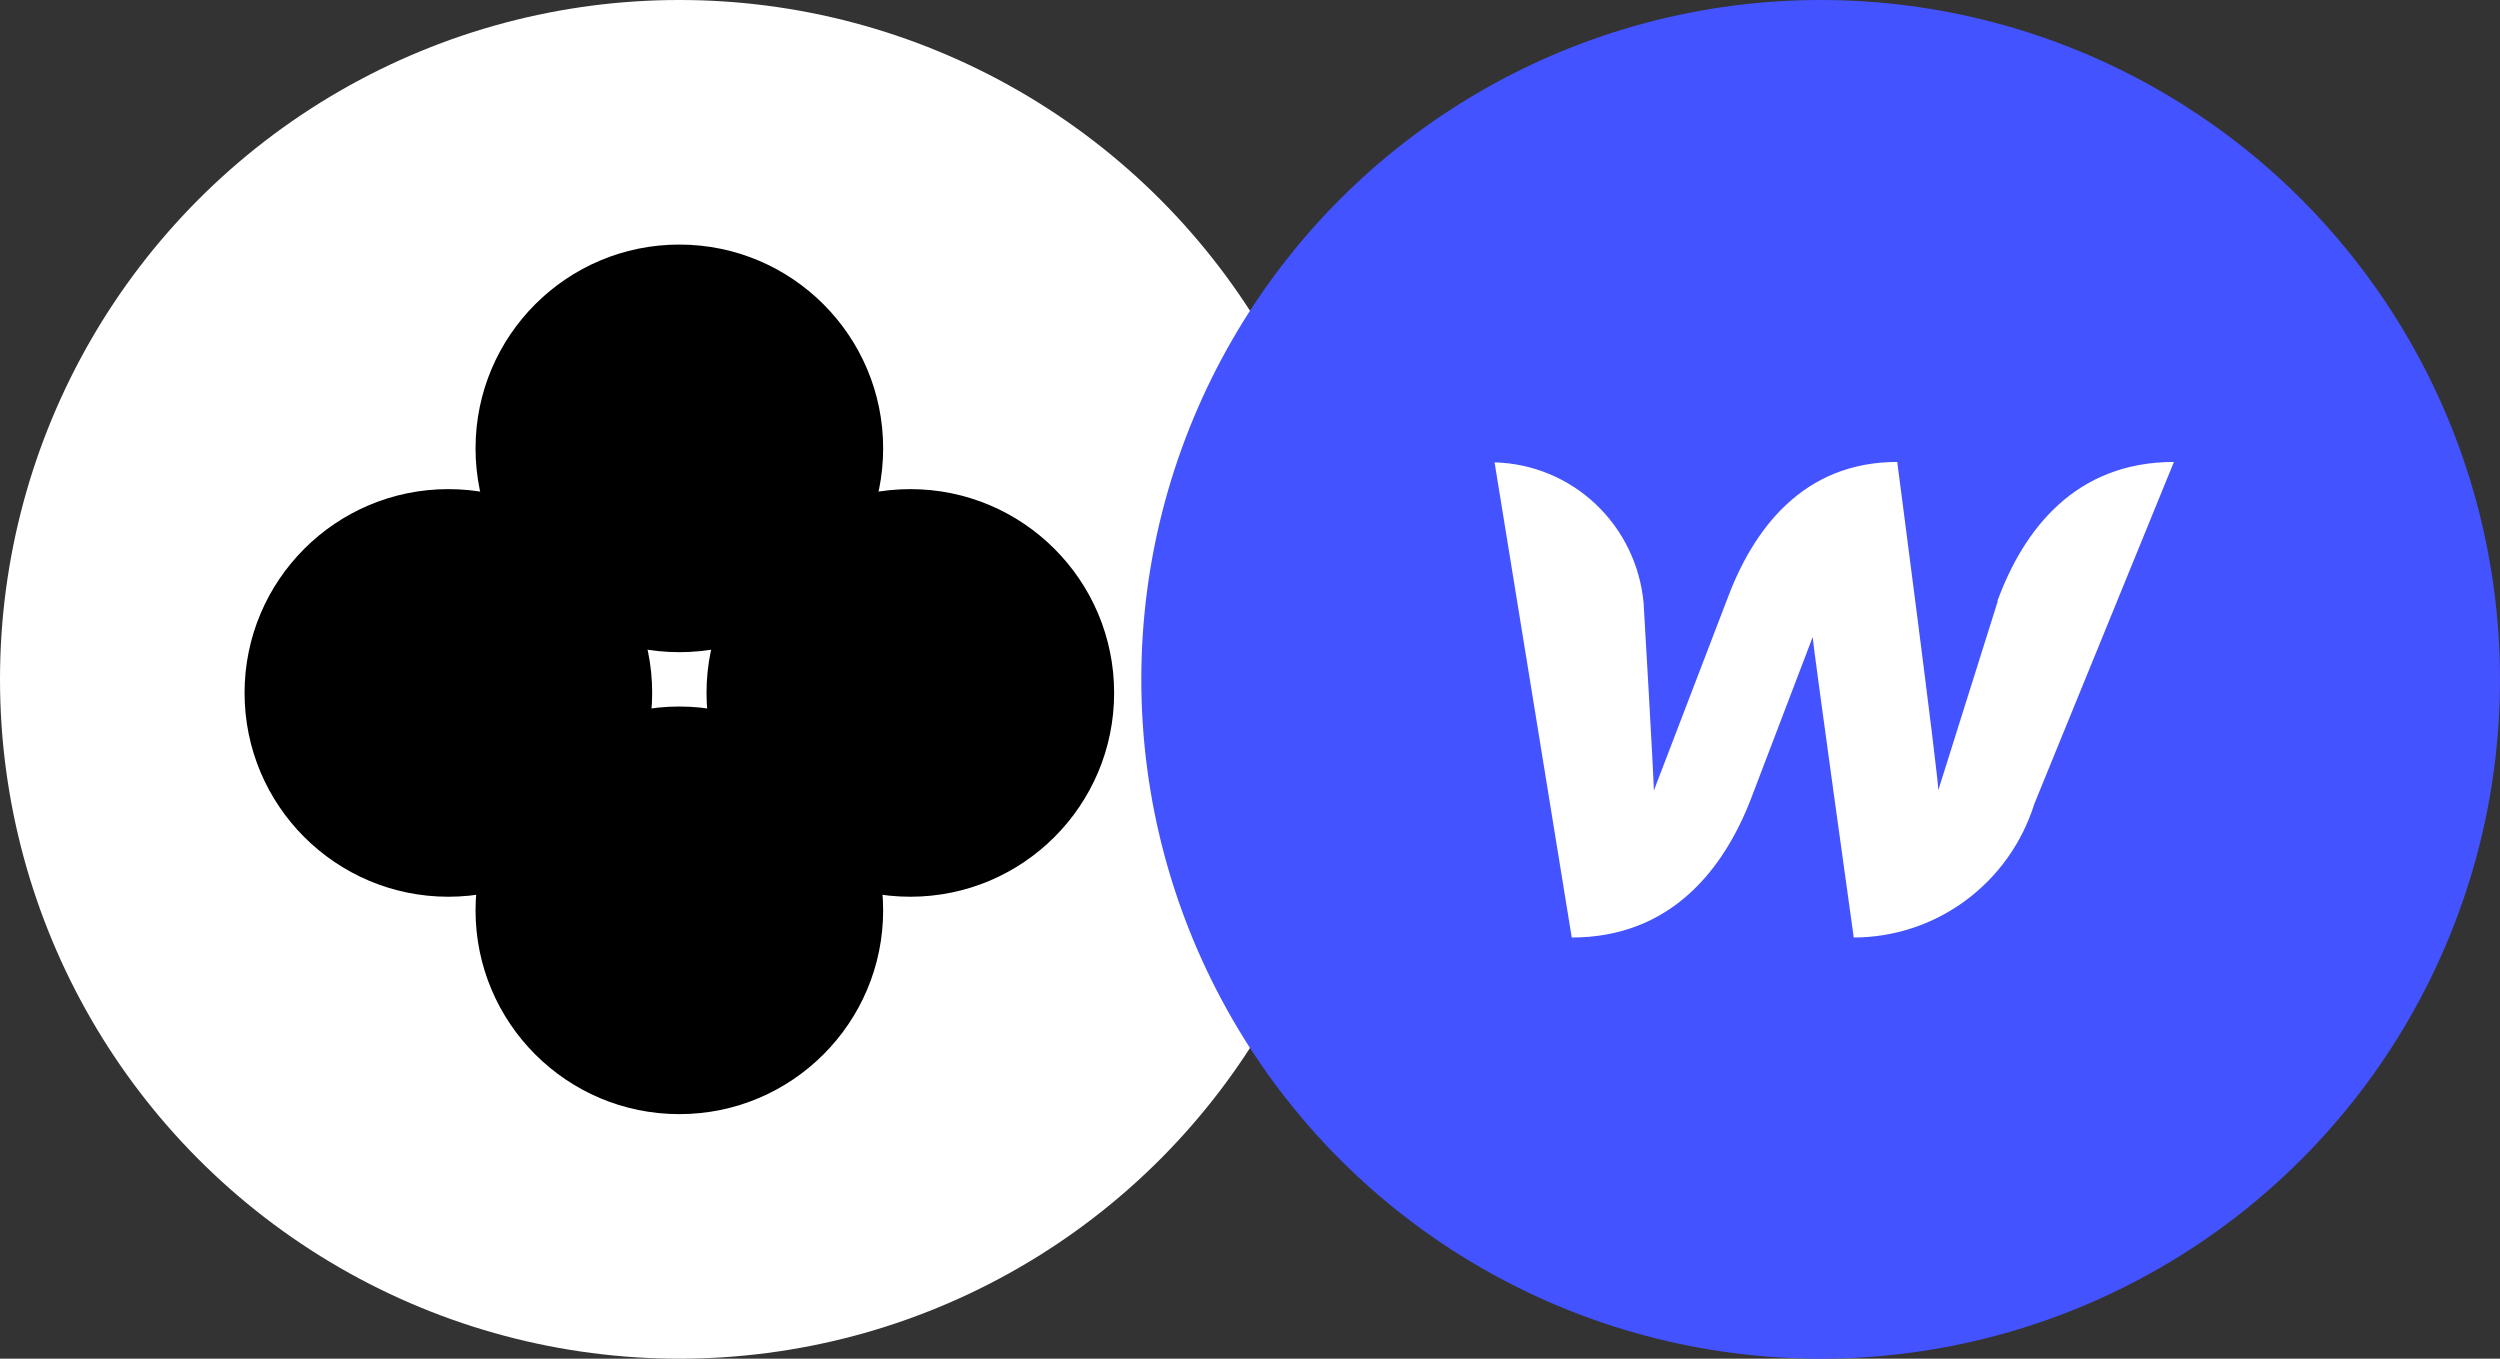 <svg width="184" height="100" viewBox="0 0 184 100" fill="none" xmlns="http://www.w3.org/2000/svg">
    <rect x="0" y="0" width="184" height="100" fill="#333333" stroke="none"/>
    <circle cx="50" cy="50" r="50" fill="white"/>
    <circle cx="50" cy="33" r="15" fill="black"/>
    <circle cx="50" cy="67" r="15" fill="black"/>
    <circle cx="67" cy="51" r="15" fill="black"/>
    <circle cx="33" cy="51" r="15" fill="black"/>
    <circle cx="134" cy="50" r="50" fill="#4353FF"/>
    <path d="M147.039 44.235L142.659 58.156C142.659 57.09 139.637 34 139.637 34C132.689 34 129.003 38.965 127.069 44.235L121.722 58.186C121.722 57.181 120.967 44.357 120.967 44.357C120.709 41.581 119.45 38.996 117.429 37.093C115.408 35.19 112.765 34.1 110 34.031L115.68 69C122.931 69 126.858 64.035 128.882 58.765L133.414 46.885C133.414 47.373 136.435 69 136.435 69C139.4 68.996 142.287 68.04 144.677 66.271C147.067 64.502 148.836 62.012 149.728 59.161L160 34C152.749 34 148.943 38.965 147.009 44.235H147.039Z" fill="white"/>
</svg>
